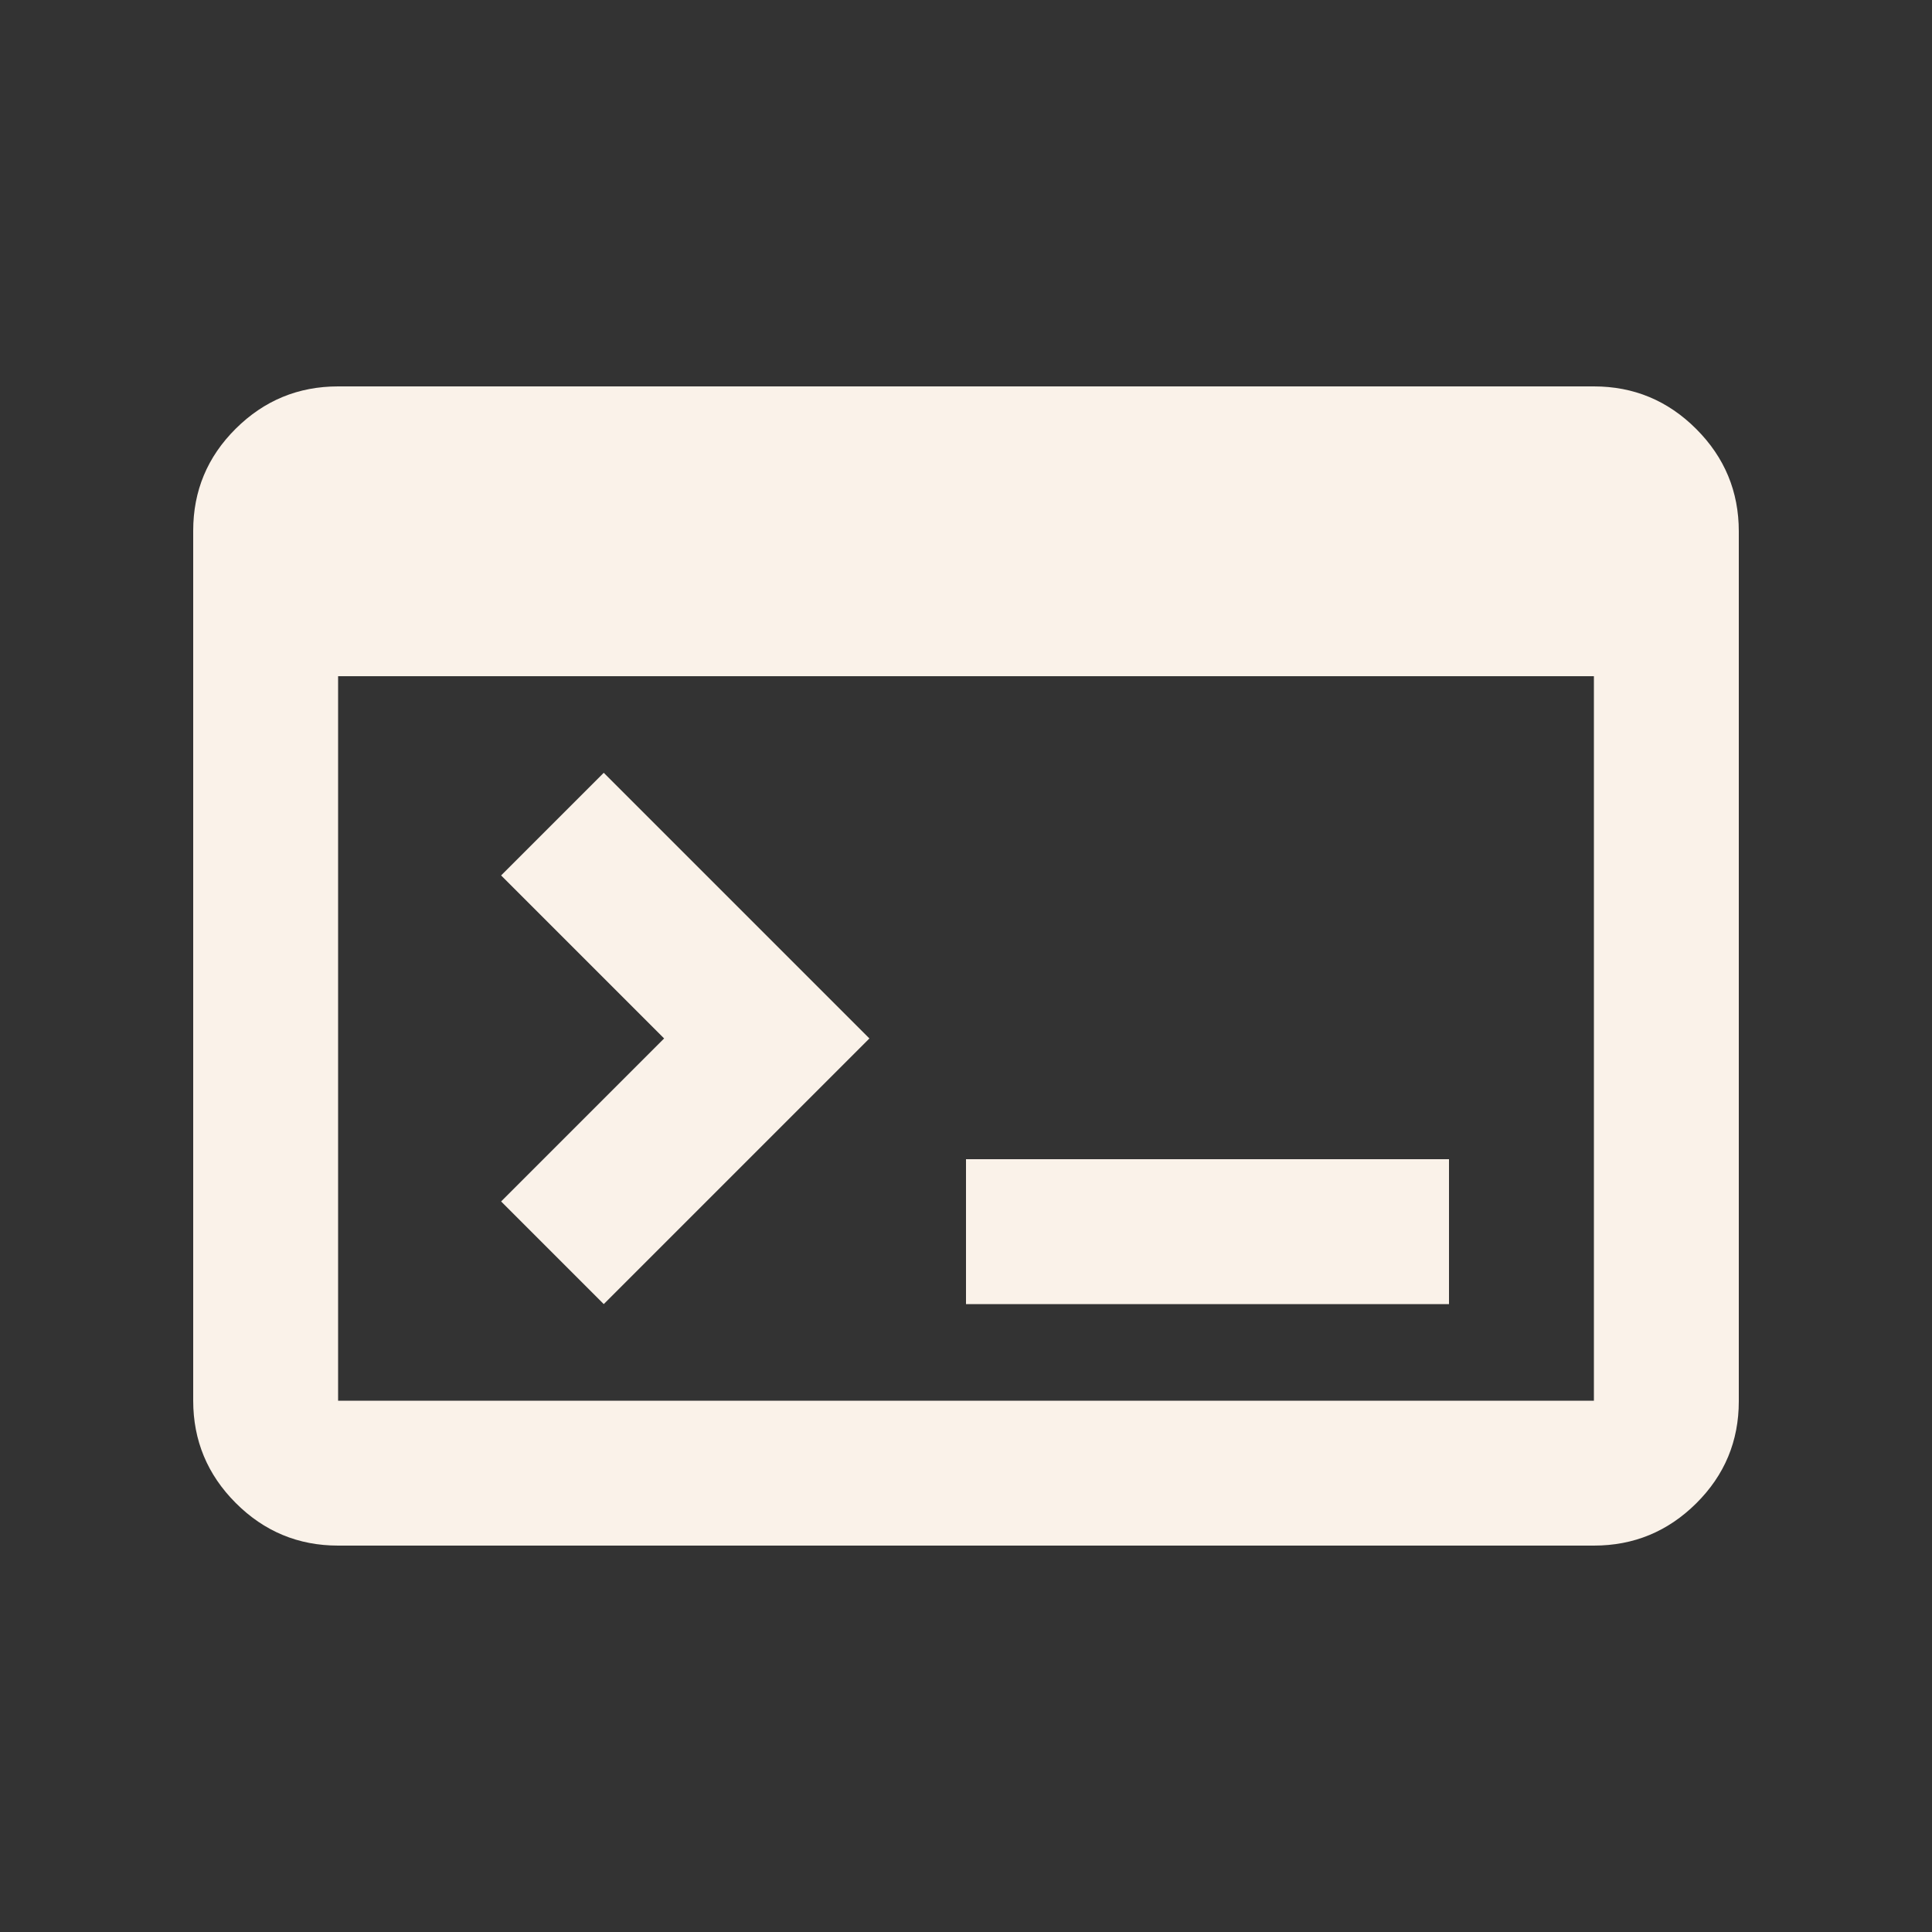 <svg xmlns="http://www.w3.org/2000/svg" height="20px" viewBox="0 -960 960 960" width="20px" fill="#faf2e9"><rect x="0" y="-960" width="960" height="960" fill="#333333" stroke="none"/><path d="M168-192q-29.7 0-50.85-21.16Q96-234.32 96-264.04v-432.24Q96-726 117.15-747T168-768h624q29.7 0 50.85 21.16Q864-725.68 864-695.96v432.24Q864-234 842.85-213T792-192H168Zm0-72h624v-360H168v360Zm132-48-51-51 81-81-81-81 51-51 132 132-132 132Zm180 0v-72h240v72H480Z"/></svg>